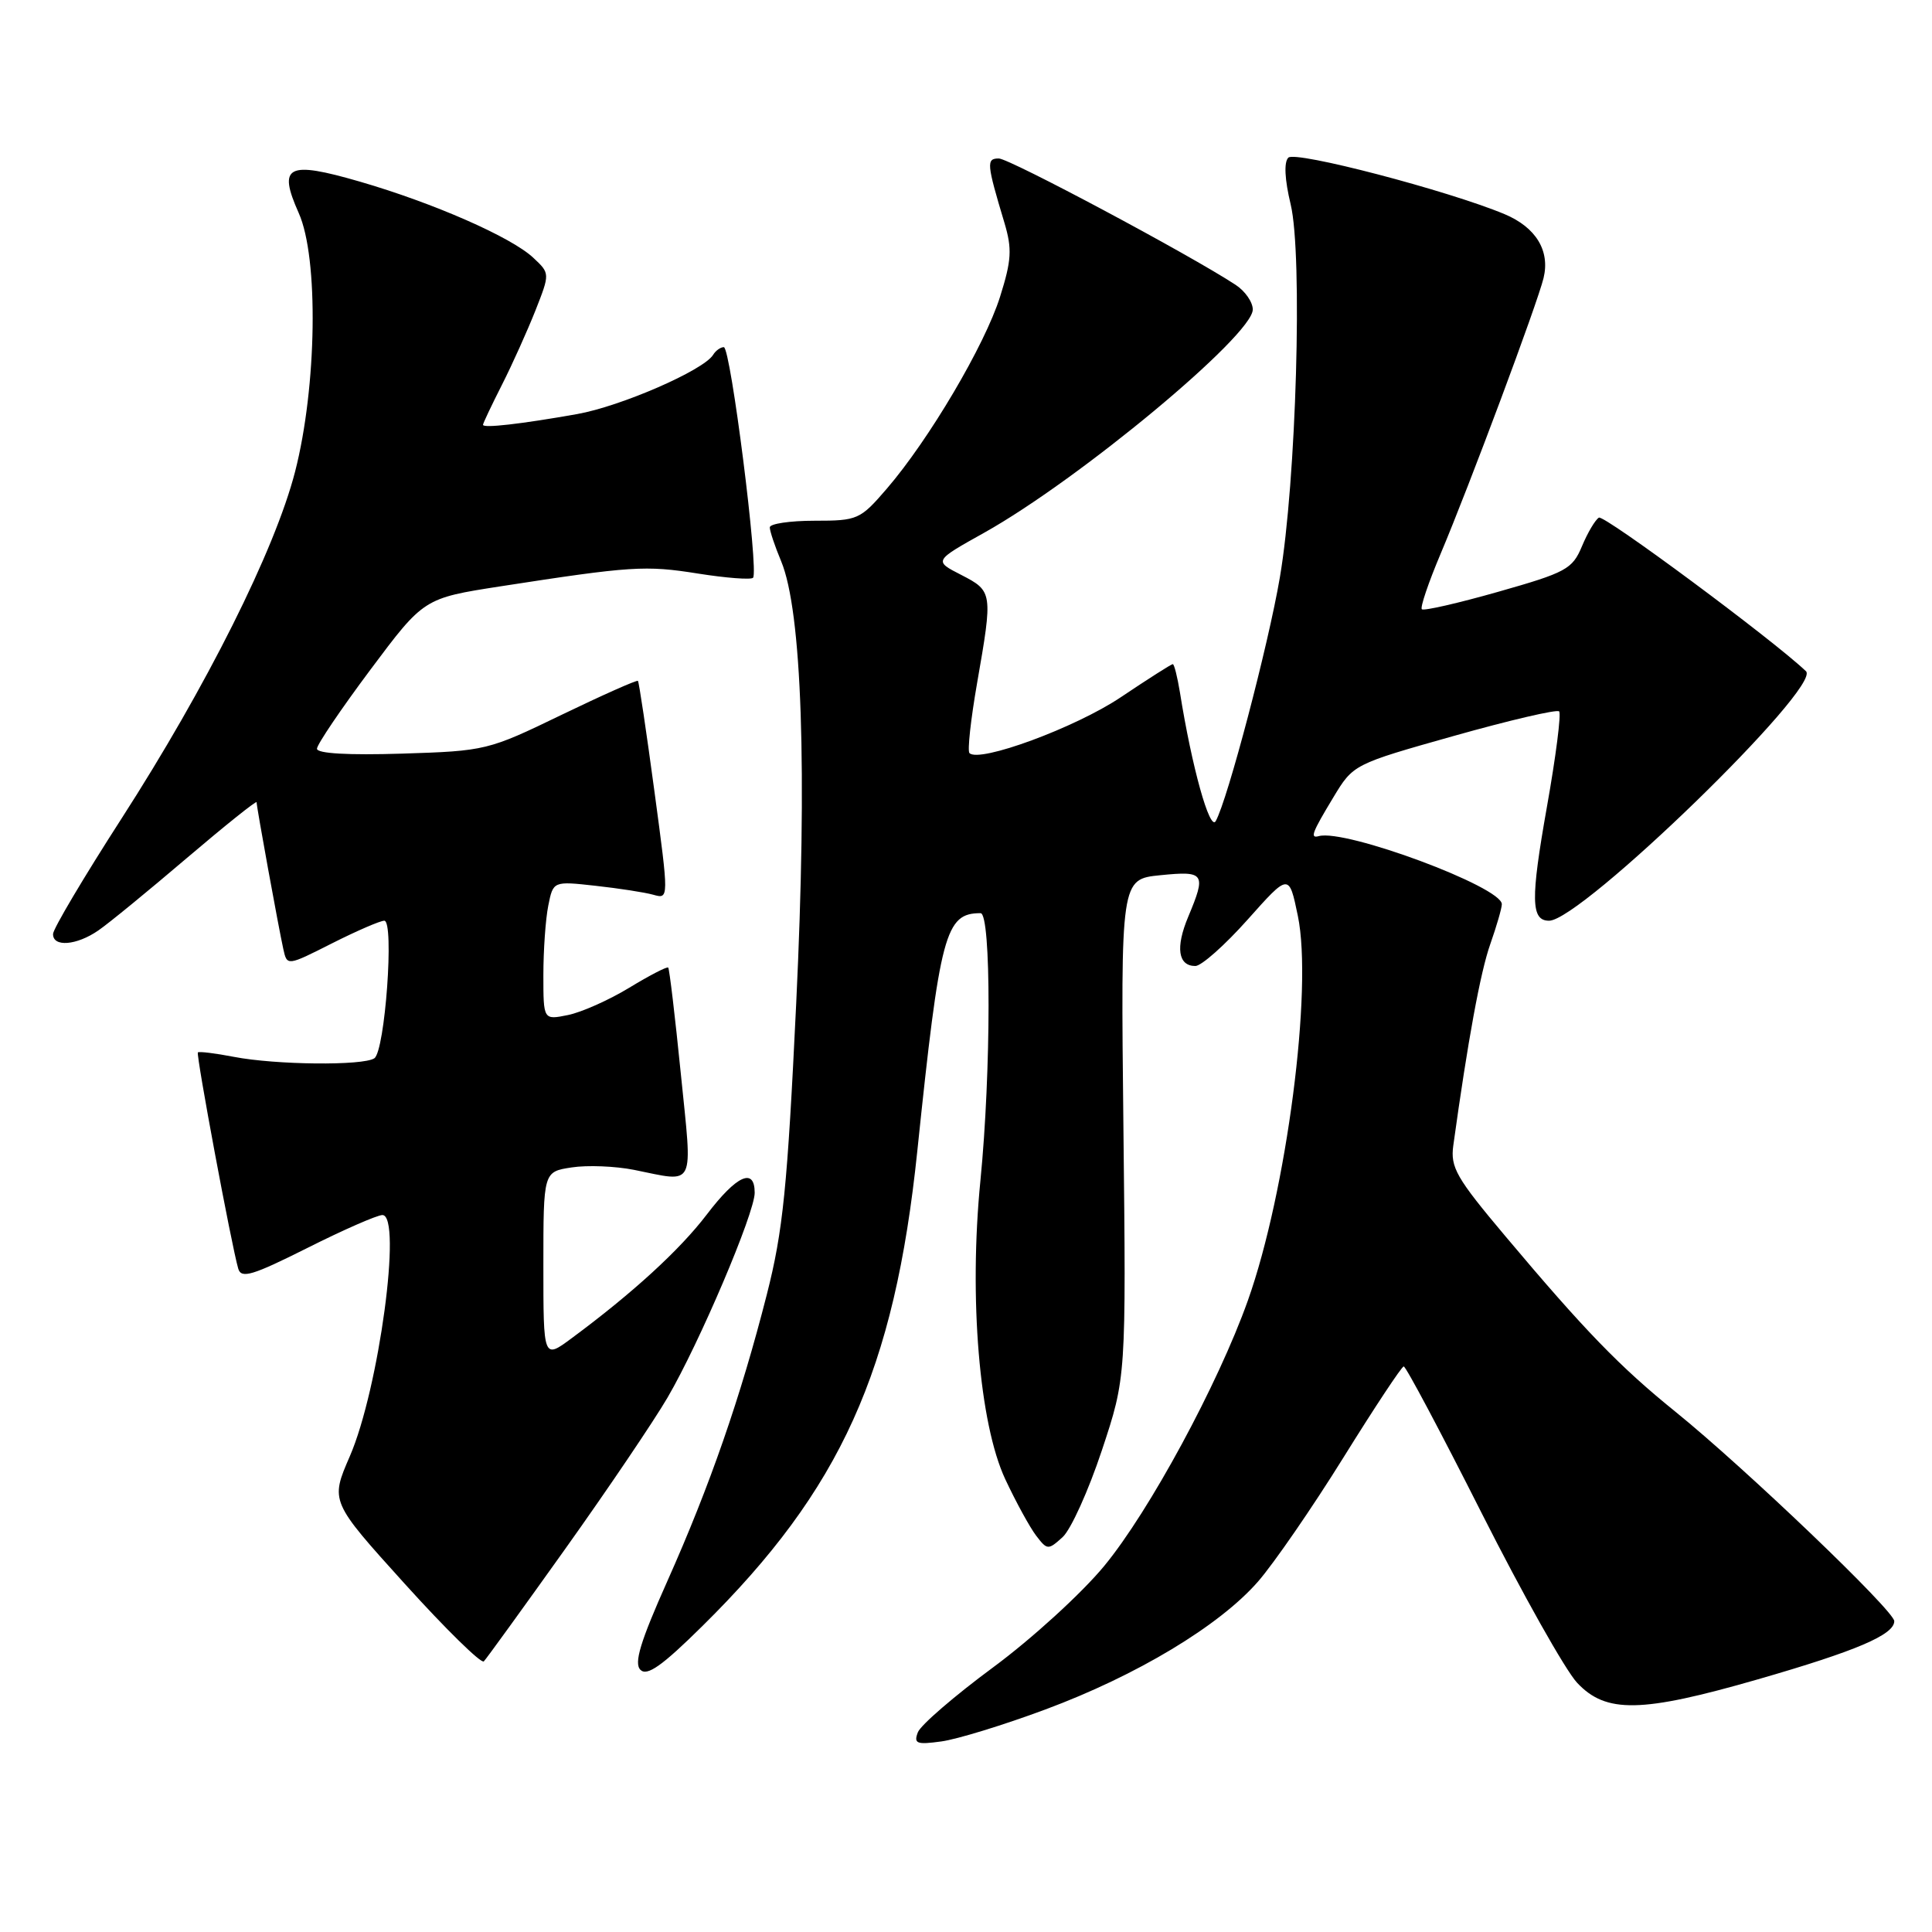 <?xml version="1.0" encoding="UTF-8" standalone="no"?>
<!DOCTYPE svg PUBLIC "-//W3C//DTD SVG 1.1//EN" "http://www.w3.org/Graphics/SVG/1.1/DTD/svg11.dtd" >
<svg xmlns="http://www.w3.org/2000/svg" xmlns:xlink="http://www.w3.org/1999/xlink" version="1.1" viewBox="0 0 256 256">
 <g >
 <path fill="currentColor"
d=" M 138.50 226.52 C 150.64 222.01 161.59 215.42 166.70 209.56 C 168.79 207.16 173.88 199.78 178.00 193.15 C 182.12 186.52 185.72 181.08 186.00 181.06 C 186.28 181.04 190.92 189.78 196.32 200.48 C 201.73 211.19 207.42 221.31 208.97 222.97 C 212.80 227.06 217.45 226.98 232.93 222.52 C 245.94 218.77 251.00 216.62 251.00 214.81 C 251.00 213.44 231.19 194.49 222.00 187.06 C 214.66 181.13 210.00 176.33 199.45 163.78 C 192.96 156.07 192.17 154.68 192.57 151.78 C 194.49 137.91 196.16 128.80 197.47 125.10 C 198.31 122.71 199.00 120.33 199.00 119.81 C 199.00 117.52 178.27 109.82 174.75 110.79 C 173.55 111.12 173.84 110.35 176.66 105.68 C 179.32 101.27 179.32 101.27 192.69 97.50 C 200.04 95.43 206.30 93.97 206.59 94.26 C 206.89 94.55 206.16 100.26 204.97 106.94 C 202.80 119.19 202.85 122.00 205.26 122.00 C 209.51 122.00 241.45 90.98 239.30 88.94 C 234.94 84.78 212.54 68.17 211.86 68.59 C 211.37 68.89 210.36 70.60 209.61 72.40 C 208.35 75.41 207.52 75.86 198.54 78.41 C 193.20 79.93 188.64 80.97 188.40 80.73 C 188.16 80.49 189.28 77.19 190.88 73.40 C 194.70 64.36 203.71 40.23 204.53 36.84 C 205.41 33.21 203.51 30.11 199.35 28.37 C 191.84 25.24 171.64 19.96 170.71 20.89 C 170.11 21.49 170.23 23.79 171.02 27.08 C 172.63 33.79 171.76 63.78 169.59 76.50 C 168.07 85.45 162.66 106.00 161.09 108.80 C 160.31 110.19 157.92 101.62 156.35 91.76 C 156.01 89.69 155.59 88.00 155.40 88.00 C 155.20 88.00 152.10 89.98 148.49 92.40 C 142.51 96.41 129.77 101.11 128.46 99.79 C 128.17 99.51 128.63 95.33 129.47 90.51 C 131.57 78.49 131.54 78.33 127.37 76.18 C 123.73 74.32 123.73 74.32 130.41 70.59 C 142.99 63.55 166.00 44.43 166.00 41.01 C 166.00 40.03 164.98 38.56 163.72 37.74 C 157.63 33.74 133.74 21.00 132.35 21.00 C 130.67 21.00 130.73 21.65 133.10 29.55 C 134.12 32.99 134.04 34.48 132.51 39.33 C 130.50 45.72 123.10 58.26 117.51 64.75 C 113.97 68.86 113.65 69.00 107.92 69.00 C 104.66 69.00 102.00 69.40 102.00 69.88 C 102.00 70.36 102.67 72.37 103.50 74.35 C 106.26 80.96 106.98 102.03 105.50 132.98 C 104.33 157.39 103.76 163.09 101.60 171.56 C 98.15 185.10 94.06 196.89 88.43 209.50 C 84.84 217.55 83.98 220.38 84.86 221.26 C 85.74 222.14 87.72 220.75 93.07 215.46 C 111.42 197.35 118.52 181.66 121.55 152.50 C 124.56 123.60 125.26 121.00 129.93 121.00 C 131.35 121.00 131.34 141.96 129.91 156.44 C 128.37 172.00 129.76 188.65 133.21 196.02 C 134.62 199.03 136.46 202.39 137.30 203.49 C 138.76 205.40 138.89 205.41 140.80 203.68 C 141.89 202.69 144.23 197.52 146.00 192.19 C 149.22 182.50 149.22 182.50 148.86 149.50 C 148.50 116.50 148.50 116.50 153.75 115.97 C 159.64 115.38 159.86 115.71 157.44 121.49 C 155.74 125.55 156.10 128.00 158.39 128.00 C 159.19 128.00 162.31 125.23 165.32 121.85 C 170.80 115.70 170.80 115.70 171.97 121.35 C 173.98 131.02 170.48 157.91 165.34 172.35 C 161.39 183.44 152.28 200.27 146.32 207.49 C 143.35 211.10 136.73 217.14 131.61 220.92 C 126.48 224.71 121.99 228.58 121.62 229.54 C 121.05 231.04 121.46 231.20 124.73 230.75 C 126.80 230.47 133.00 228.57 138.50 226.52 Z  M 74.93 205.19 C 80.54 197.32 86.62 188.32 88.45 185.19 C 92.68 177.95 100.00 160.74 100.00 158.05 C 100.00 154.65 97.62 155.72 93.66 160.92 C 90.08 165.62 83.83 171.34 75.75 177.32 C 72.00 180.10 72.00 180.10 72.00 167.68 C 72.00 155.26 72.00 155.26 75.75 154.69 C 77.81 154.37 81.53 154.52 84.00 155.01 C 92.28 156.67 91.77 157.71 90.21 142.25 C 89.45 134.69 88.70 128.37 88.54 128.21 C 88.38 128.05 86.06 129.25 83.38 130.88 C 80.70 132.51 77.04 134.14 75.25 134.50 C 72.00 135.16 72.00 135.16 72.00 129.20 C 72.00 125.93 72.29 121.79 72.65 120.00 C 73.30 116.75 73.30 116.75 78.90 117.37 C 81.98 117.71 85.43 118.24 86.57 118.56 C 88.64 119.14 88.64 119.14 86.71 104.82 C 85.65 96.94 84.67 90.38 84.53 90.22 C 84.40 90.07 79.84 92.10 74.41 94.72 C 64.68 99.43 64.36 99.51 53.26 99.86 C 46.16 100.08 42.00 99.85 42.00 99.21 C 42.00 98.66 45.19 93.95 49.08 88.74 C 56.16 79.27 56.16 79.27 66.33 77.69 C 83.65 75.01 85.53 74.89 92.49 76.00 C 96.21 76.59 99.49 76.84 99.78 76.56 C 100.58 75.75 96.81 46.00 95.91 46.00 C 95.47 46.00 94.83 46.46 94.49 47.02 C 93.22 49.07 82.27 53.84 76.46 54.87 C 69.02 56.19 64.00 56.76 64.00 56.29 C 64.00 56.10 65.13 53.71 66.51 50.99 C 67.89 48.27 69.88 43.83 70.95 41.14 C 72.88 36.23 72.88 36.23 70.67 34.16 C 67.76 31.42 57.42 26.89 47.66 24.06 C 38.07 21.28 36.78 21.94 39.58 28.22 C 42.24 34.14 41.99 51.26 39.10 62.50 C 36.42 72.89 27.38 90.95 16.08 108.50 C 11.12 116.20 7.05 123.06 7.03 123.75 C 6.99 125.53 10.13 125.29 13.03 123.29 C 14.39 122.36 19.66 118.04 24.75 113.70 C 29.84 109.37 34.00 106.04 34.00 106.30 C 34.00 106.93 36.90 122.85 37.54 125.75 C 38.04 128.01 38.04 128.01 43.99 125.00 C 47.26 123.35 50.38 122.00 50.92 122.00 C 52.27 122.00 51.02 139.29 49.60 140.23 C 48.11 141.23 36.54 141.11 31.00 140.04 C 28.52 139.56 26.38 139.30 26.22 139.45 C 25.95 139.72 30.68 165.07 31.57 168.11 C 31.97 169.46 33.45 169.01 40.73 165.36 C 45.50 162.96 49.98 161.00 50.67 161.00 C 53.32 161.00 50.21 184.08 46.35 192.97 C 43.76 198.94 43.76 198.94 53.63 209.86 C 59.06 215.87 63.78 220.49 64.11 220.14 C 64.45 219.79 69.32 213.06 74.93 205.19 Z "/>
</g>
</svg>